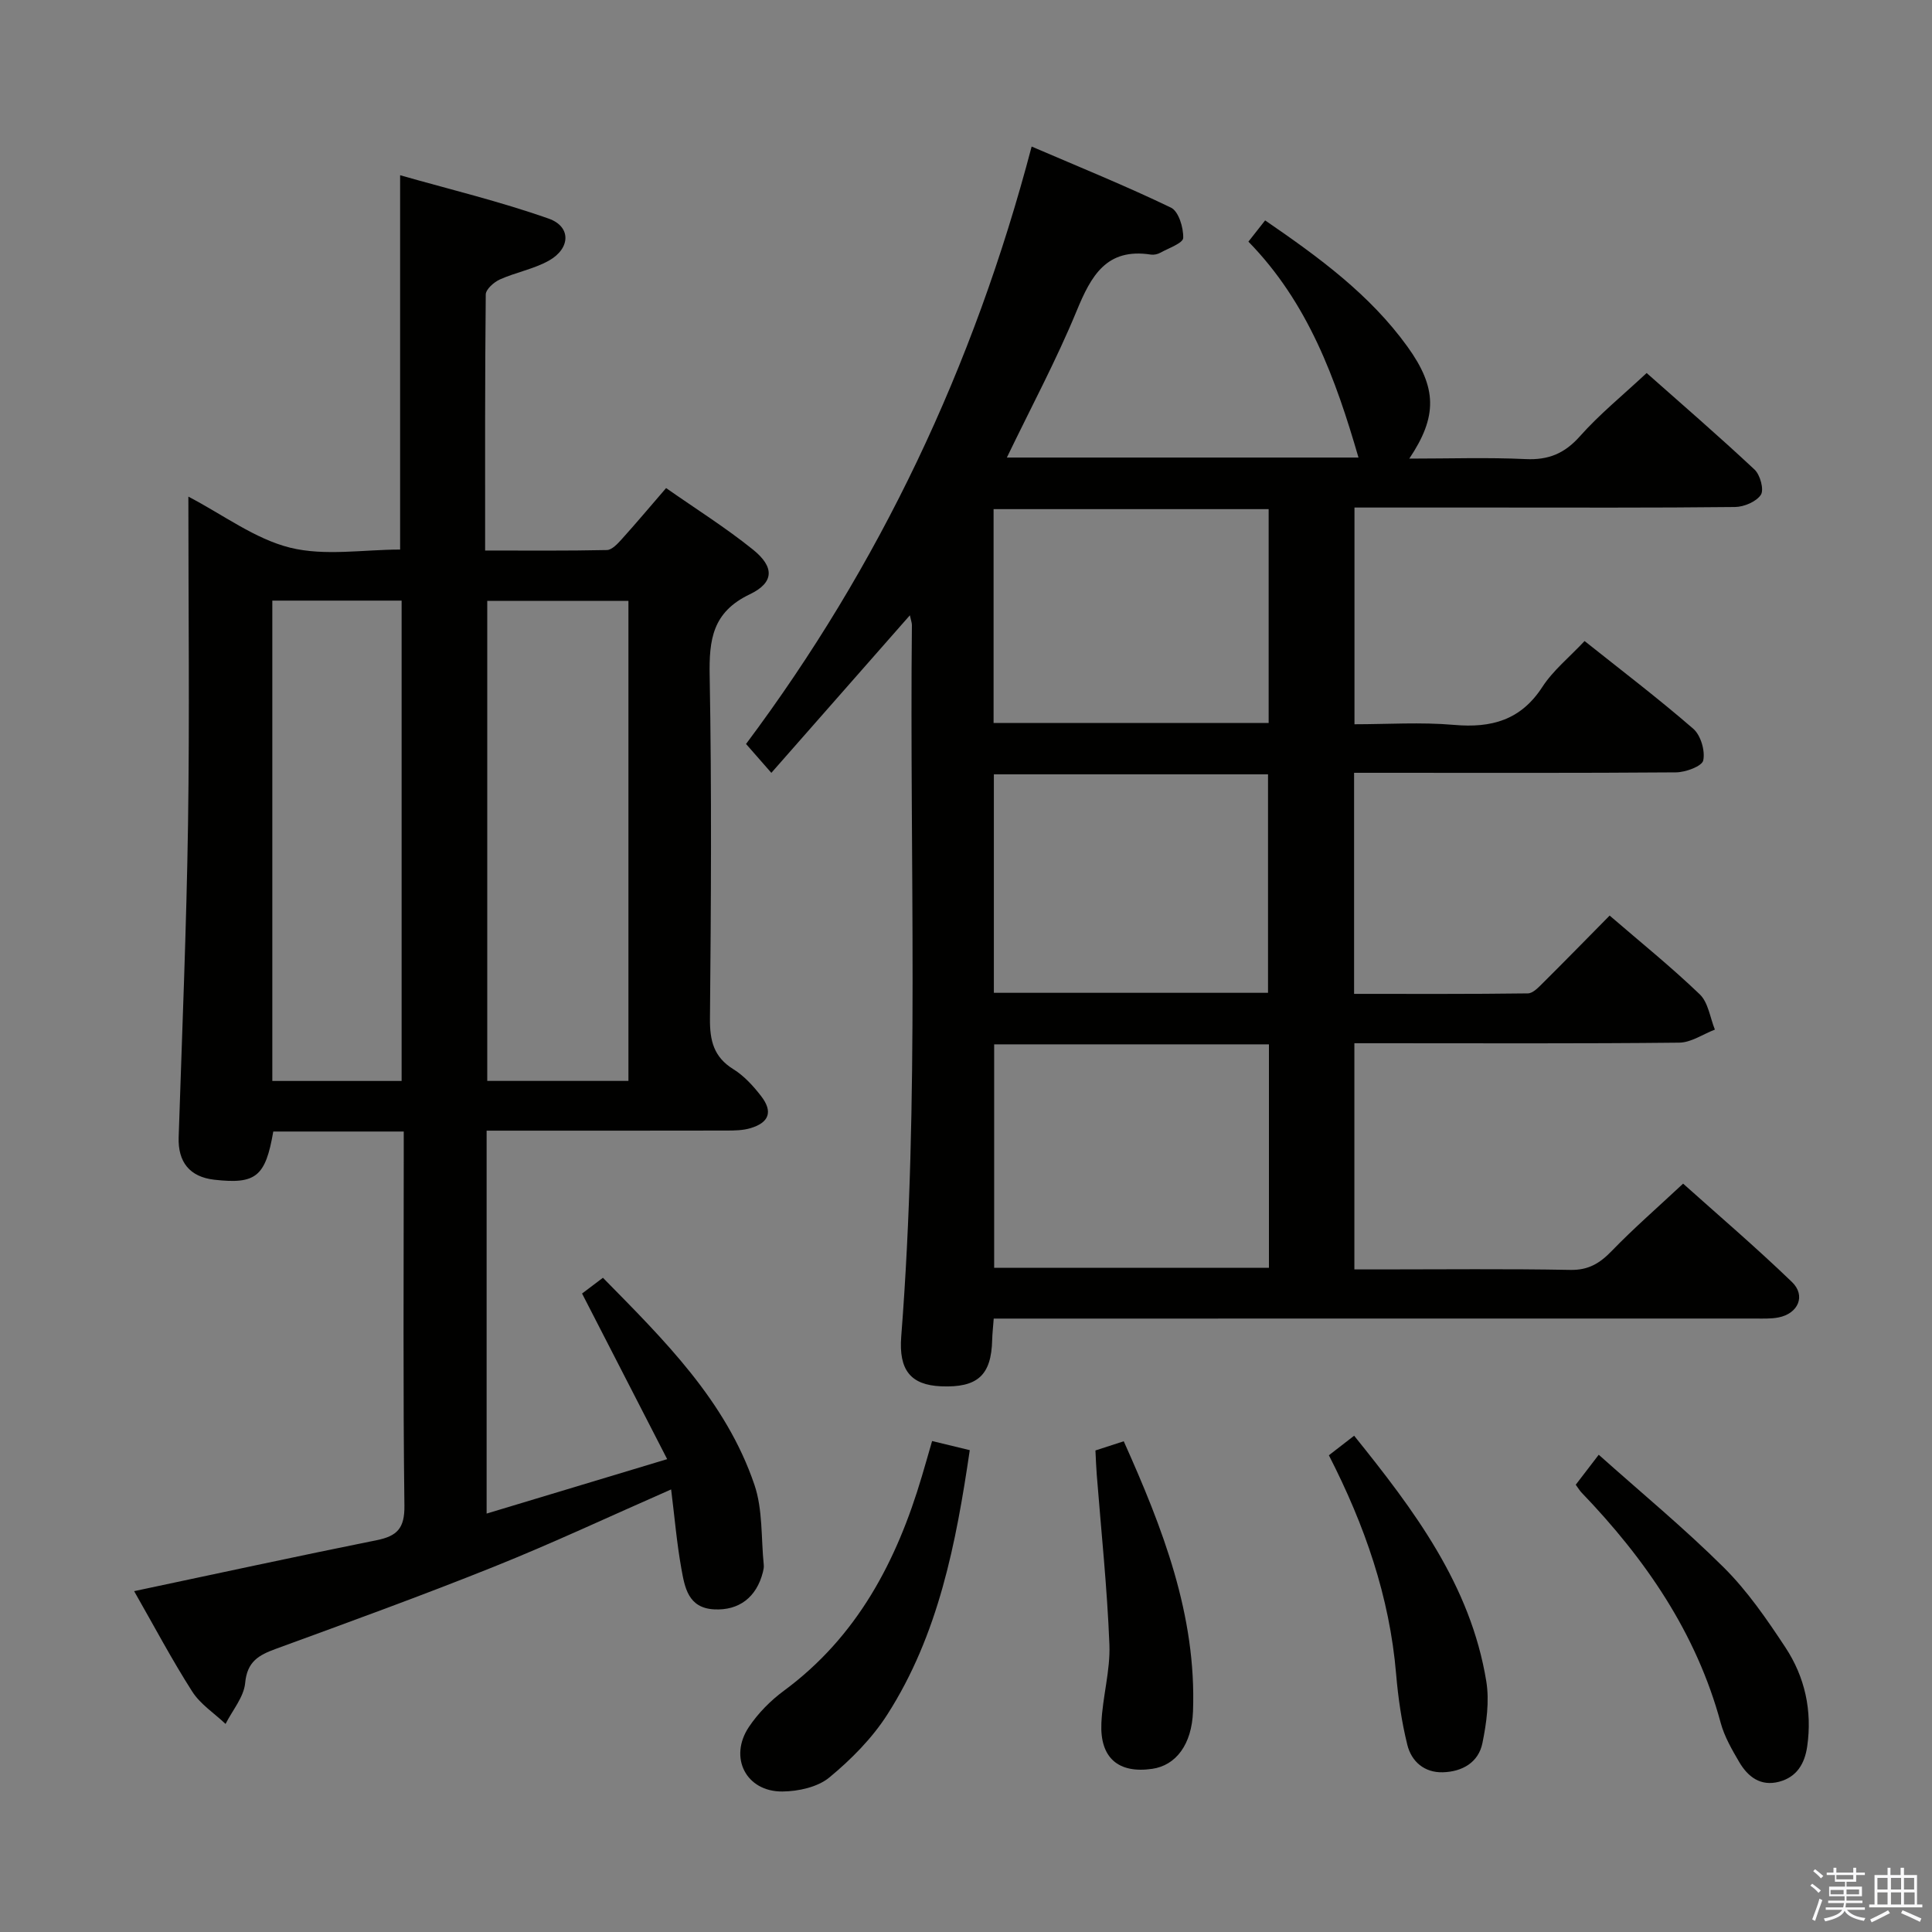 <svg enable-background="new 0 0 400 400" viewBox="0 0 400 400" xmlns="http://www.w3.org/2000/svg"><rect x="0" y="0" width="400" height="400" fill="#808080" stroke="none"/><path d="m374.8 390.4.4-.4c.7.5 1.3 1 1.8 1.4l-.5.5c-.5-.6-1.1-1.1-1.7-1.5zm1 7.3-.6-.3c.5-1.4 1.1-2.8 1.5-4.3.2.1.4.2.6.3-.5 1.3-1 2.8-1.5 4.3zm-.4-10.3.4-.4c.4.3 1 .8 1.7 1.4l-.5.5c-.4-.5-1-1-1.6-1.5zm2.5.3h1.7v-1h.6v1h3.5v-1h.6v1h1.8v.5h-1.8v1.4h-2v1h3.2v2h-3.2v.9h3.3v.5h-3.4c0 .3-.1.6-.1.9h4v.5h-3.7c.7.9 1.9 1.5 3.8 1.7-.1.2-.2.4-.3.6-2.1-.4-3.5-1.1-4-2.1-.4 1-1.8 1.7-4 2.2-.1-.2-.2-.4-.3-.6 2.1-.4 3.4-1 3.8-1.8h-3.4v-.5h3.6c.1-.3.1-.6.2-.9h-3.3v-.5h3.4c0-.3 0-.6 0-.9h-3.2v-2h3.3v-1h-2.1v-1.4h-1.7v-.5zm1.1 3.5v1h2.7c0-.3 0-.4 0-.4 0-.1 0-.2 0-.2 0-.1 0-.2 0-.3h-2.7zm1.2-3v.9h3.5v-.9zm4.7 3h-2.6v.6.4h2.6z" fill="#fafafb"/><path d="m393.6 386.7h.6v1.5h2.7v6.1h1.1v.6h-11v-.6h1.1v-6.1h2.7v-1.5h.6v1.5h2.1v-1.5zm-2.7 8.8.4.6c-1.2.6-2.5 1.3-3.8 1.9-.1-.2-.2-.4-.3-.6 1.2-.6 2.5-1.2 3.7-1.9zm-2.2-6.7v2.4h2.1v-2.4zm0 3v2.5h2.1v-2.5zm2.8-3v2.4h2.1v-2.4zm0 3v2.5h2.1v-2.5zm6 6.1c-1.4-.7-2.7-1.3-3.9-1.8l.3-.6c1.5.6 2.7 1.2 3.9 1.7zm-1.2-9.1h-2.1v2.4h2.1zm-2.1 3v2.5h2.2v-2.5z" fill="#fafafb"/><g fill="#010100"><path d="m333.26 189.56c6.46 5.57 12.81 10.69 18.67 16.32 1.75 1.69 2.12 4.82 3.12 7.29-2.46.94-4.91 2.67-7.38 2.7-20.49.22-40.99.12-61.48.12-1.81 0-3.62 0-5.78 0v46.83h5.23c13.16 0 26.33-.15 39.49.1 3.75.07 6.09-1.37 8.56-3.92 4.51-4.66 9.42-8.93 14.78-13.94 7.13 6.39 15.05 13.15 22.53 20.36 2.94 2.83 1.3 6.54-2.77 7.34-1.61.32-3.31.23-4.98.23-50.48.01-100.97.01-151.45.01-1.95 0-3.9 0-6.06 0-.13 1.8-.29 3.1-.32 4.4-.17 7.34-3.03 9.94-10.59 9.62-6.27-.27-8.78-3.34-8.24-10.3 3.83-49.06 1.7-98.21 2.21-147.31 0-.45-.18-.91-.42-2.02-9.64 10.97-18.98 21.59-28.68 32.62-1.93-2.2-3.35-3.82-5.24-5.98 27.58-36.87 47.13-78 59.13-123.69 9.89 4.25 19.51 8.15 28.85 12.65 1.58.76 2.6 4.14 2.53 6.27-.03 1.08-3.03 2.12-4.75 3.07-.55.31-1.32.47-1.94.38-9.21-1.43-12.38 4.4-15.38 11.68-4.21 10.21-9.46 20-14.44 30.34h72.8c-4.71-16.25-10.41-32.04-22.79-44.7 1.27-1.61 2.24-2.85 3.46-4.4 11.11 7.62 21.69 15.34 29.49 26.17 6.11 8.49 6.22 14.41.36 23.15 8.38 0 16.26-.27 24.1.1 4.72.22 8.04-1.15 11.22-4.72 4.07-4.58 8.89-8.49 13.82-13.1 7.1 6.29 14.86 12.99 22.34 19.99 1.17 1.09 2 4.16 1.31 5.22-.94 1.43-3.49 2.51-5.36 2.53-16.99.19-33.99.11-50.99.11-9.14 0-18.29 0-27.79 0v44.87c6.78 0 13.74-.47 20.61.13 7.75.68 13.82-.97 18.29-7.86 2.22-3.42 5.57-6.12 8.74-9.5 7.62 6.07 15.26 11.88 22.5 18.16 1.55 1.34 2.49 4.55 2.07 6.55-.25 1.21-3.66 2.47-5.66 2.48-20.32.16-40.65.09-60.98.09-1.79 0-3.59 0-5.65 0v45.77c12.1 0 24.04.06 35.98-.1 1.06-.01 2.22-1.27 3.12-2.16 4.58-4.55 9.09-9.17 13.81-13.95zm-70.54 26.66c-19.13 0-37.9 0-56.89 0v46.27h56.89c0-15.46 0-30.57 0-46.27zm-56.95-10.67h56.76c0-15.3 0-30.32 0-45.23-19.16 0-37.91 0-56.76 0zm56.89-55.87c0-14.97 0-29.52 0-44.27-19.1 0-37.93 0-56.95 0v44.27z"/><path d="m27.77 329.43c17.08-3.61 33.62-7.21 50.22-10.55 4.24-.85 5.8-2.48 5.74-7.14-.3-23.82-.14-47.65-.14-71.48 0-1.95 0-3.89 0-5.99-9.49 0-18.27 0-27.01 0-1.61 9.35-3.6 10.95-12.21 9.98-5.09-.58-7.55-3.65-7.38-8.8.71-21.61 1.61-43.22 1.94-64.83.33-22.32.07-44.65.07-67.8 7.29 3.81 13.79 8.76 21.06 10.57 7.2 1.78 15.19.39 22.78.39 0-25.46 0-50.84 0-77.5 10.12 2.89 20.64 5.41 30.78 8.99 4.66 1.65 4.51 6.16.04 8.68-3.13 1.76-6.86 2.42-10.17 3.91-1.23.55-2.91 2.04-2.92 3.11-.18 17.46-.13 34.93-.13 53.01 8.69 0 16.95.08 25.21-.1 1.04-.02 2.21-1.29 3.05-2.22 3-3.32 5.87-6.75 9.21-10.61 6.14 4.3 12.34 8.19 18 12.75 4.44 3.58 4.42 6.81-.69 9.25-7.72 3.69-8.43 9.38-8.29 16.88.43 23.65.28 47.32.06 70.98-.04 4.56.78 7.94 4.86 10.47 2.21 1.37 4.1 3.45 5.71 5.53 2.51 3.23 1.71 5.51-2.2 6.67-1.55.46-3.27.49-4.92.49-14.66.03-29.33.02-43.99.02-1.79 0-3.59 0-5.7 0v79.28c12.19-3.67 24.09-7.27 37.38-11.27-6.08-11.83-11.73-22.83-17.62-34.29.93-.7 2.47-1.86 4.32-3.26 12.68 12.9 25.45 25.46 31.36 42.84 1.76 5.16 1.37 11.06 1.94 16.62.05.48-.06 1-.18 1.48-1.31 5.22-4.97 7.99-10.11 7.71-5.39-.29-6.07-4.57-6.77-8.43-.96-5.34-1.41-10.76-2.12-16.4-12.63 5.54-24.49 11.11-36.63 15.98-14.94 6-30.09 11.49-45.22 17.03-3.53 1.29-5.93 2.62-6.34 7.05-.27 2.93-2.64 5.67-4.06 8.49-2.33-2.21-5.22-4.07-6.9-6.7-4.22-6.6-7.87-13.51-12.03-20.79zm102.34-105.64c0-33.5 0-66.49 0-99.39-10.05 0-19.63 0-29.23 0v99.39zm-46.96.01c0-33.45 0-66.46 0-99.45-9.2 0-17.96 0-26.77 0v99.45z"/><path d="m192.98 298.35c2.87.69 5.23 1.26 7.8 1.89-2.84 19.31-6.47 38.17-17.06 54.72-3.15 4.93-7.49 9.31-12.02 13.05-2.42 2-6.41 2.87-9.7 2.9-7.53.07-11.17-7.04-6.95-13.36 1.9-2.84 4.46-5.44 7.22-7.48 15.2-11.2 23.38-26.83 28.59-44.41.66-2.21 1.29-4.44 2.12-7.31z"/><path d="m326.24 307.4c1.42-1.85 2.72-3.56 4.76-6.21 8.79 7.85 17.72 15.22 25.9 23.35 4.9 4.87 8.92 10.73 12.75 16.54 4.04 6.13 5.58 13.1 4.51 20.51-.52 3.58-2.17 6.34-5.82 7.3-3.83 1.01-6.46-1.02-8.26-4.09-1.5-2.56-3.05-5.24-3.82-8.07-5.05-18.68-15.62-33.97-28.81-47.7-.35-.35-.6-.8-1.21-1.63z"/><path d="m275.13 301.3c1.78-1.38 3.34-2.59 5.23-4.05 12.41 15.42 24.1 30.9 27.36 50.84.67 4.13.05 8.63-.8 12.8-.81 4.01-4.19 5.93-8.19 6.04-3.81.11-6.49-2.21-7.35-5.65-1.19-4.8-1.91-9.76-2.33-14.7-1.35-15.99-6.49-30.78-13.92-45.28z"/><path d="m226.8 300.3c1.99-.65 3.7-1.2 5.86-1.9 8.05 17.98 15.07 35.95 14.34 55.92-.25 6.88-3.55 11.19-8.45 11.9-6.99 1.01-10.85-2.25-10.52-9.47.24-5.44 1.87-10.88 1.66-16.28-.46-11.74-1.7-23.44-2.62-35.16-.12-1.49-.17-2.98-.27-5.01z"/></g></svg>